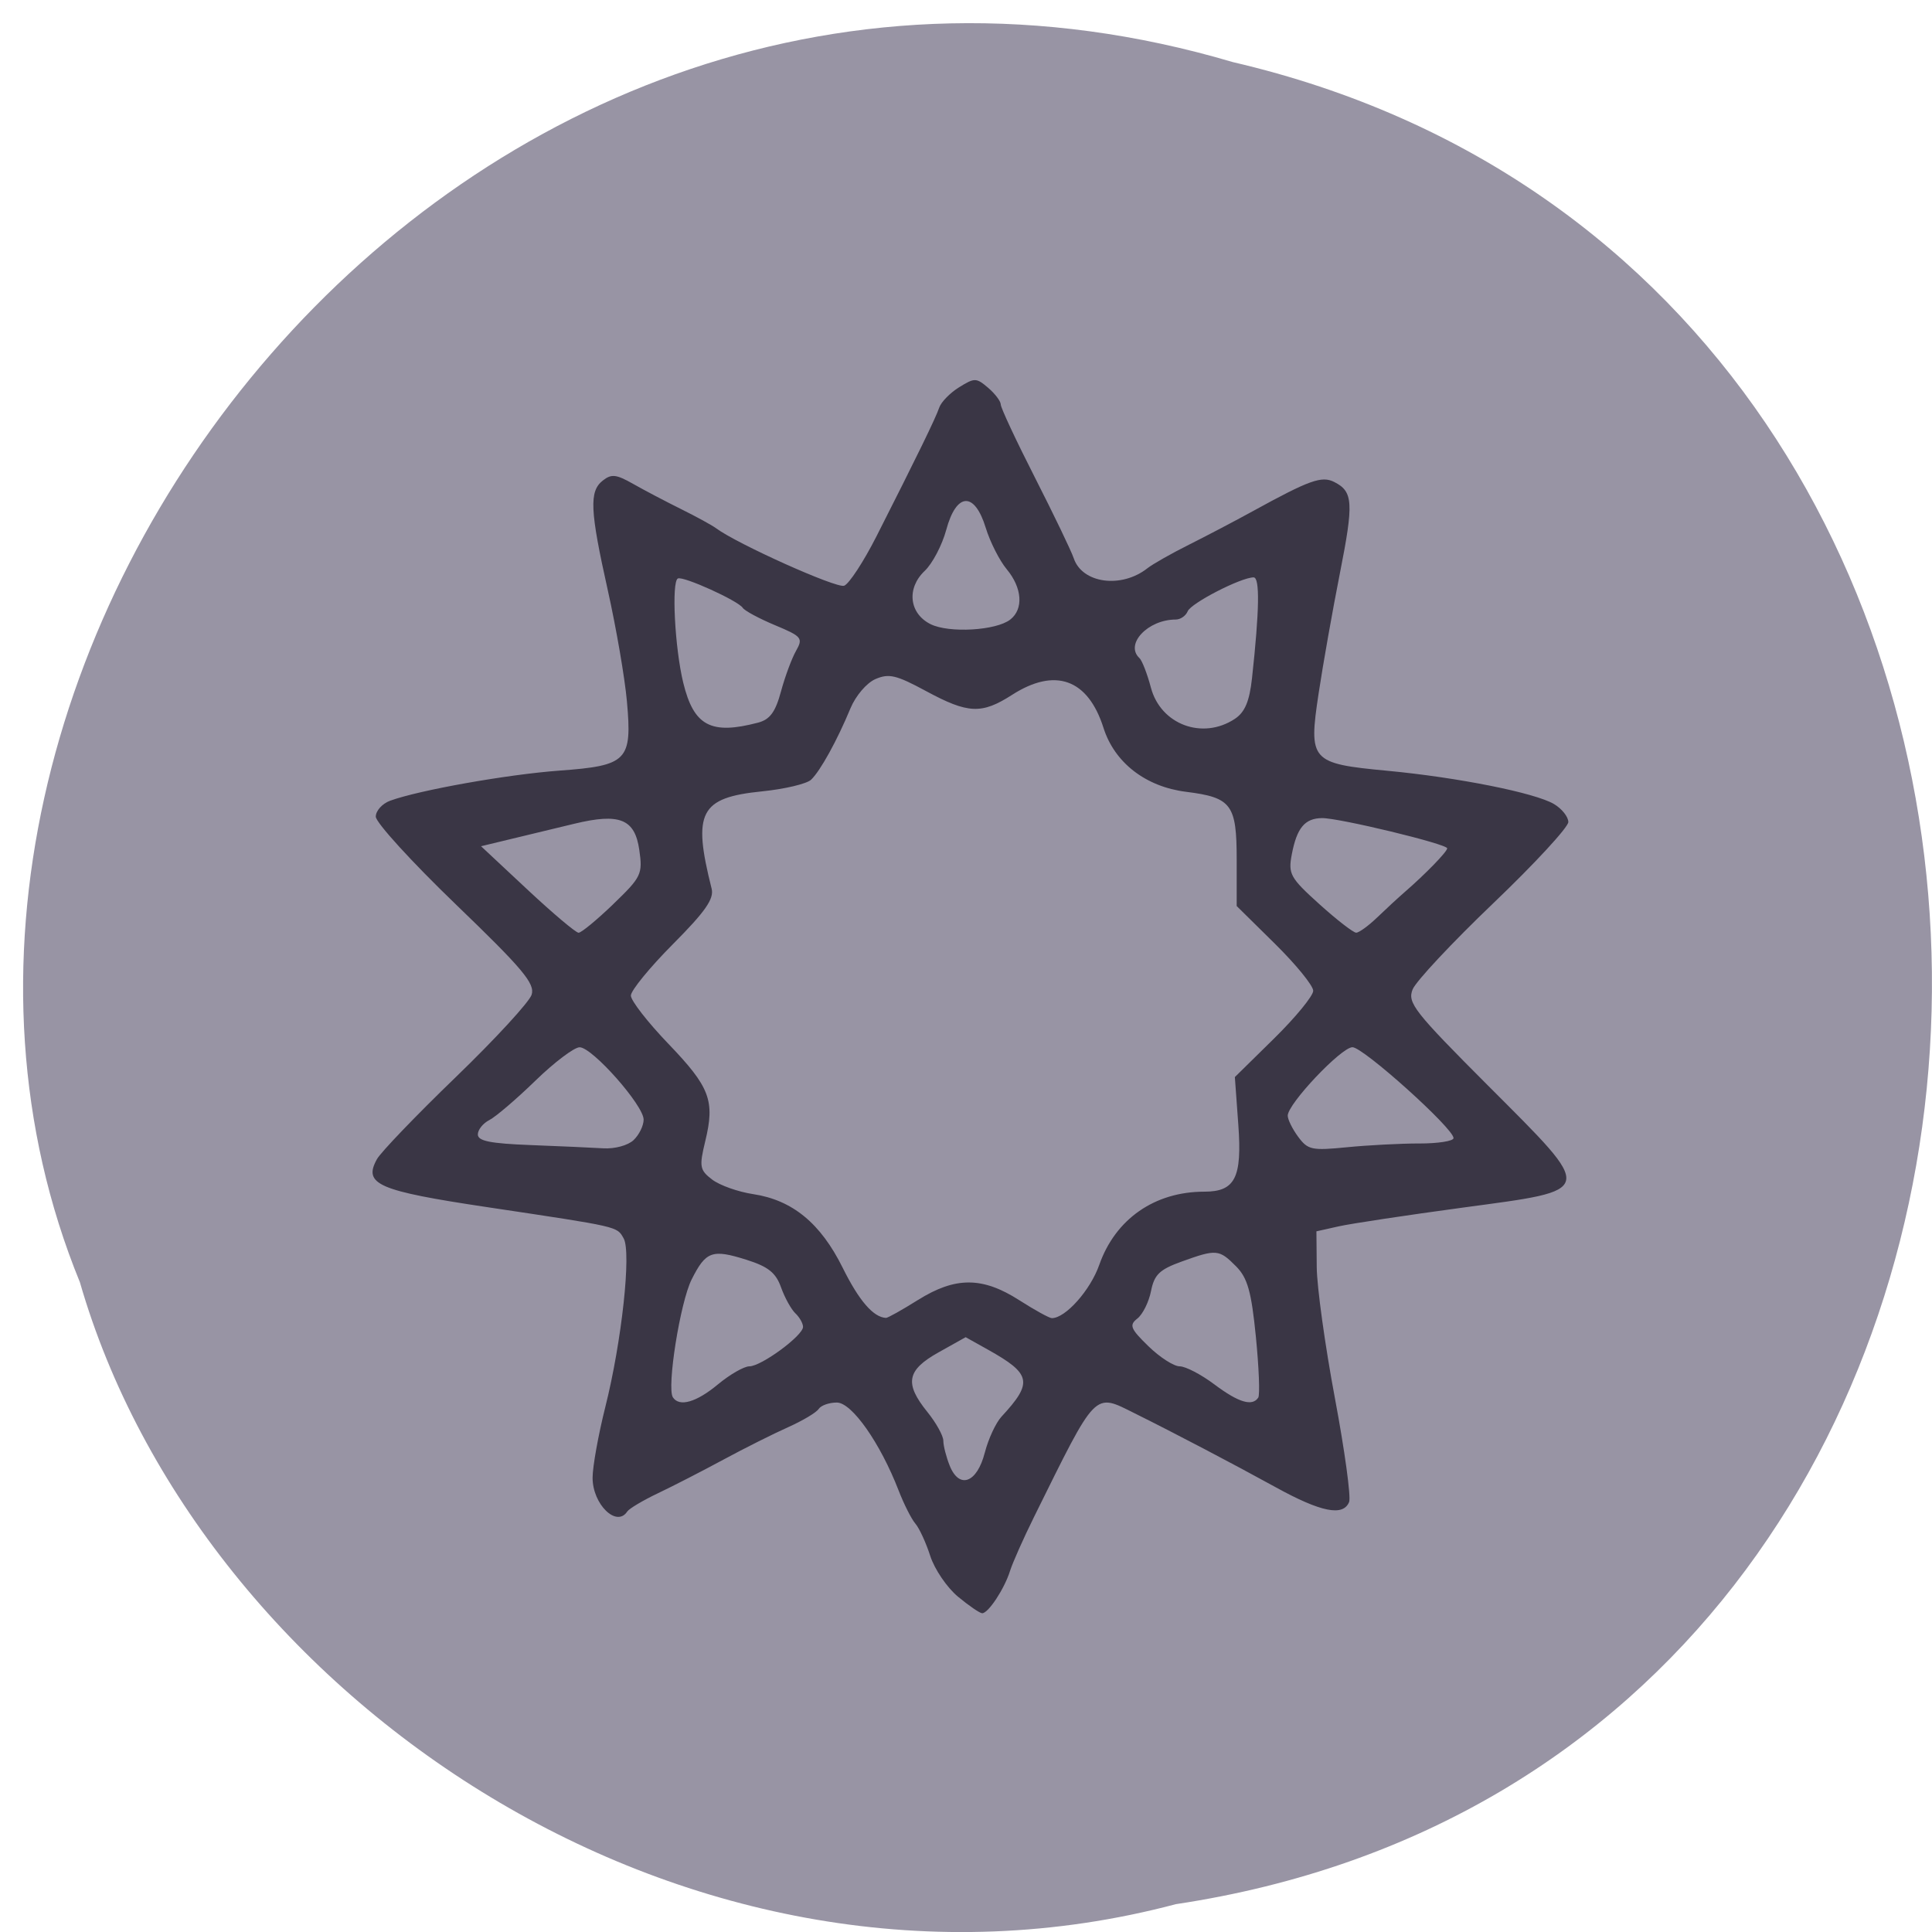 <svg xmlns="http://www.w3.org/2000/svg" viewBox="0 0 256 256"><path d="m 155.82 252.31 c 130.29 -19.592 134.2 -214.61 7.545 -244.08 -102.54 -30.335 -186.37 79.51 -152.78 161.67 c 15.878 55.02 80.85 99.47 145.23 82.41 z" fill="#9894a4" color="#000"/><path d="m 121.25 229.4 c -1.72 -1.512 -3.674 -4.55 -4.343 -6.75 -0.668 -2.2 -1.719 -4.619 -2.334 -5.375 -0.616 -0.756 -1.798 -3.231 -2.627 -5.5 -2.881 -7.887 -7.327 -14.595 -9.684 -14.611 -1.205 -0.008 -2.492 0.473 -2.86 1.068 -0.368 0.596 -2.532 1.961 -4.809 3.035 -2.277 1.074 -6.84 3.496 -10.14 5.384 -3.3 1.888 -7.918 4.399 -10.263 5.581 -2.345 1.182 -4.509 2.547 -4.809 3.033 -1.661 2.688 -5.428 -1.204 -5.428 -5.609 0 -1.842 0.899 -7.133 1.997 -11.757 2.575 -10.843 4.101 -25.698 2.876 -27.989 -1.078 -2.01 -0.509 -1.876 -21.372 -5.187 -17.18 -2.727 -19.496 -3.79 -17.323 -7.963 0.605 -1.162 6.162 -7.287 12.349 -13.612 6.187 -6.325 11.548 -12.491 11.914 -13.702 0.556 -1.844 -1.377 -4.284 -11.887 -15 -6.903 -7.04 -12.552 -13.595 -12.552 -14.569 0 -0.974 1.012 -2.164 2.249 -2.643 4.551 -1.762 18.368 -4.365 26.548 -5 10.676 -0.83 11.42 -1.64 10.583 -11.513 -0.33 -3.89 -1.676 -12.17 -2.99 -18.402 -2.814 -13.336 -2.948 -16.462 -0.786 -18.256 1.352 -1.122 2.098 -1.034 4.75 0.56 1.73 1.04 5.11 2.921 7.509 4.18 2.4 1.259 4.875 2.693 5.5 3.187 3.287 2.594 18.875 10.01 20.08 9.545 0.768 -0.295 3.051 -3.99 5.073 -8.21 6.343 -13.241 9.278 -19.616 9.838 -21.366 0.298 -0.93 1.702 -2.452 3.121 -3.382 2.433 -1.594 2.692 -1.588 4.554 0.097 1.086 0.983 1.974 2.23 1.974 2.772 0 0.542 2.419 6.02 5.376 12.167 2.957 6.15 5.687 12.162 6.068 13.361 1.328 4.184 7.471 5.065 11.556 1.656 0.825 -0.688 3.75 -2.445 6.5 -3.902 2.75 -1.458 7.25 -3.959 10 -5.559 8.927 -5.192 10.826 -5.914 12.792 -4.862 2.97 1.59 3.078 3.427 0.887 15.16 -1.148 6.15 -2.649 15.12 -3.335 19.944 -1.601 11.237 -1.259 11.645 10.805 12.851 11.05 1.106 23.14 3.663 26.1 5.52 1.238 0.777 2.25 2.121 2.25 2.987 0 0.866 -5.287 6.927 -11.75 13.469 -6.463 6.542 -12.164 12.992 -12.669 14.335 -0.835 2.216 0.255 3.686 11.826 15.958 16.912 17.936 17.04 17.26 -3.907 20.257 -8.8 1.259 -17.575 2.662 -19.5 3.118 l -3.5 0.828 l 0.05 5.958 c 0.028 3.277 1.309 13.06 2.847 21.733 1.538 8.676 2.543 16.439 2.231 17.25 -0.931 2.427 -4.398 1.697 -11.454 -2.413 -6.794 -3.957 -15.895 -9.01 -22.14 -12.293 -6.478 -3.406 -5.896 -4.04 -15.81 17.18 -1.67 3.575 -3.37 7.625 -3.777 9 -0.871 2.944 -3.395 7 -4.354 7 -0.37 0 -2.08 -1.238 -3.801 -2.75 z m 4.204 -23.905 c 0.55 -2.275 1.73 -4.971 2.622 -5.991 4.959 -5.673 4.689 -7.086 -2.122 -11.12 l -3.5 -2.072 l -4.25 2.519 c -4.994 2.96 -5.38 5.146 -1.75 9.905 1.375 1.803 2.5 3.953 2.5 4.779 0 0.826 0.451 2.689 1 4.139 1.503 3.954 4.283 2.861 5.498 -2.162 z m -41.848 -11.345 c 1.879 -1.65 4.1 -3 4.935 -3 1.862 0 8.412 -5.1 8.412 -6.55 0 -0.577 -0.54 -1.59 -1.199 -2.249 -0.66 -0.66 -1.672 -2.602 -2.25 -4.315 -0.82 -2.431 -2.01 -3.436 -5.397 -4.571 -5.408 -1.81 -6.393 -1.437 -8.626 3.269 -1.794 3.78 -3.923 17.967 -2.936 19.564 1.012 1.638 3.671 0.83 7.06 -2.147 z m 84.73 2.192 c 0.275 -0.444 0.106 -4.996 -0.374 -10.114 -0.705 -7.516 -1.304 -9.765 -3.114 -11.692 -2.655 -2.826 -3.074 -2.864 -8.517 -0.785 -3.474 1.327 -4.297 2.165 -4.81 4.9 -0.34 1.814 -1.301 3.865 -2.135 4.558 -1.323 1.098 -1.103 1.685 1.723 4.6 1.782 1.838 3.989 3.342 4.905 3.342 0.916 0 3.365 1.35 5.441 3 3.787 3.01 5.95 3.699 6.881 2.192 z m -53.38 -16.192 c 5.868 -3.901 10.124 -3.896 15.9 0.018 2.42 1.64 4.722 2.982 5.115 2.982 2.139 0 6.04 -4.638 7.435 -8.851 2.526 -7.606 8.683 -12.149 16.464 -12.149 4.834 0 5.944 -2.302 5.342 -11.08 l -0.545 -7.95 l 6.144 -6.398 c 3.379 -3.519 6.144 -7.089 6.144 -7.933 0 -0.844 -2.7 -4.355 -6 -7.802 l -6 -6.266 v -7.714 c 0 -9.165 -0.806 -10.308 -7.939 -11.254 -6.341 -0.841 -11.215 -4.837 -12.946 -10.612 -2.432 -8.116 -7.57 -10.08 -14.33 -5.491 -4.784 3.251 -6.9 3.153 -13.498 -0.622 -4.667 -2.67 -5.814 -2.959 -7.924 -1.998 -1.384 0.631 -3.111 2.77 -3.933 4.872 -2.081 5.323 -4.724 10.393 -6.171 11.844 -0.682 0.684 -4.145 1.554 -7.695 1.934 -9.751 1.044 -10.926 3.449 -7.899 16.16 0.402 1.688 -0.991 3.801 -6.072 9.21 -3.626 3.861 -6.593 7.704 -6.593 8.54 0 0.836 2.645 4.438 5.877 8 6.533 7.208 7.33 9.439 5.786 16.185 -0.965 4.217 -0.869 4.785 1.08 6.363 1.177 0.953 4.063 2.04 6.415 2.416 6.178 0.988 10.591 4.829 14.06 12.236 2.558 5.467 4.8 8.216 6.785 8.32 0.275 0.014 2.525 -1.32 5 -2.965 z m -44.571 -26.571 c 0.864 -0.864 1.571 -2.393 1.571 -3.397 0 -2.367 -8.04 -11.99 -10.03 -12.01 -0.843 -0.01 -3.968 2.488 -6.946 5.552 -2.977 3.063 -6.225 6 -7.218 6.535 -0.992 0.531 -1.804 1.607 -1.804 2.39 0 1.09 1.936 1.503 8.25 1.761 4.538 0.185 9.68 0.428 11.429 0.54 1.799 0.115 3.861 -0.479 4.75 -1.368 z m 123.22 0.571 c 2.944 0 5.353 -0.403 5.353 -0.897 0 -1.621 -14.169 -15.1 -15.853 -15.09 -1.764 0.019 -10.147 9.405 -10.147 11.362 0 0.646 0.741 2.232 1.646 3.525 1.515 2.163 2.122 2.3 7.647 1.723 3.3 -0.345 8.41 -0.627 11.354 -0.627 z m -126.41 -39.75 c 4.417 -4.502 4.63 -4.973 4.079 -9.01 -0.7 -5.136 -3.082 -6.149 -10.189 -4.334 -2.544 0.649 -6.875 1.755 -9.625 2.457 l -5 1.276 l 7.257 7.183 c 3.992 3.951 7.609 7.183 8.04 7.183 0.429 0 2.877 -2.138 5.44 -4.75 z m 119.79 2.217 c 1.363 -1.393 3.321 -3.306 4.35 -4.25 3.21 -2.945 6.629 -6.673 6.629 -7.228 0 -0.717 -16.95 -5.05 -19.628 -5.02 -2.702 0.033 -3.949 1.62 -4.743 6.04 -0.582 3.241 -0.247 3.88 4.327 8.25 2.727 2.605 5.324 4.737 5.772 4.737 0.447 0 1.929 -1.14 3.293 -2.533 z m -97.08 -32.35 c 1.855 -0.518 2.717 -1.759 3.584 -5.156 0.628 -2.461 1.69 -5.499 2.36 -6.751 1.141 -2.132 0.932 -2.404 -3.293 -4.273 -2.481 -1.098 -4.757 -2.394 -5.058 -2.881 -0.732 -1.185 -9.28 -5.288 -10.165 -4.88 -1.028 0.474 -0.494 11.547 0.837 17.322 1.651 7.168 4.338 8.684 11.735 6.619 z m 74.76 -0.626 c 1.575 -1.103 2.296 -2.913 2.692 -6.75 1.166 -11.319 1.247 -16.743 0.25 -16.743 -1.969 0 -9.816 4.273 -10.336 5.628 -0.29 0.754 -1.132 1.372 -1.872 1.372 -4.376 0 -8.03 4.108 -5.69 6.403 0.412 0.405 1.221 2.615 1.796 4.91 1.538 6.134 8.106 8.72 13.16 5.18 z m -35.21 -16.493 c 2.102 -1.745 1.867 -5.264 -0.558 -8.347 -1.132 -1.439 -2.614 -4.537 -3.294 -6.885 -1.755 -6.06 -4.6 -5.905 -6.193 0.343 -0.647 2.536 -2.166 5.601 -3.376 6.811 -2.881 2.881 -2.444 7.077 0.921 8.847 2.895 1.522 10.287 1.068 12.499 -0.768 z" fill="#3a3645" transform="matrix(0.845 0 0 0.798 24.481 28.507)"/></svg>